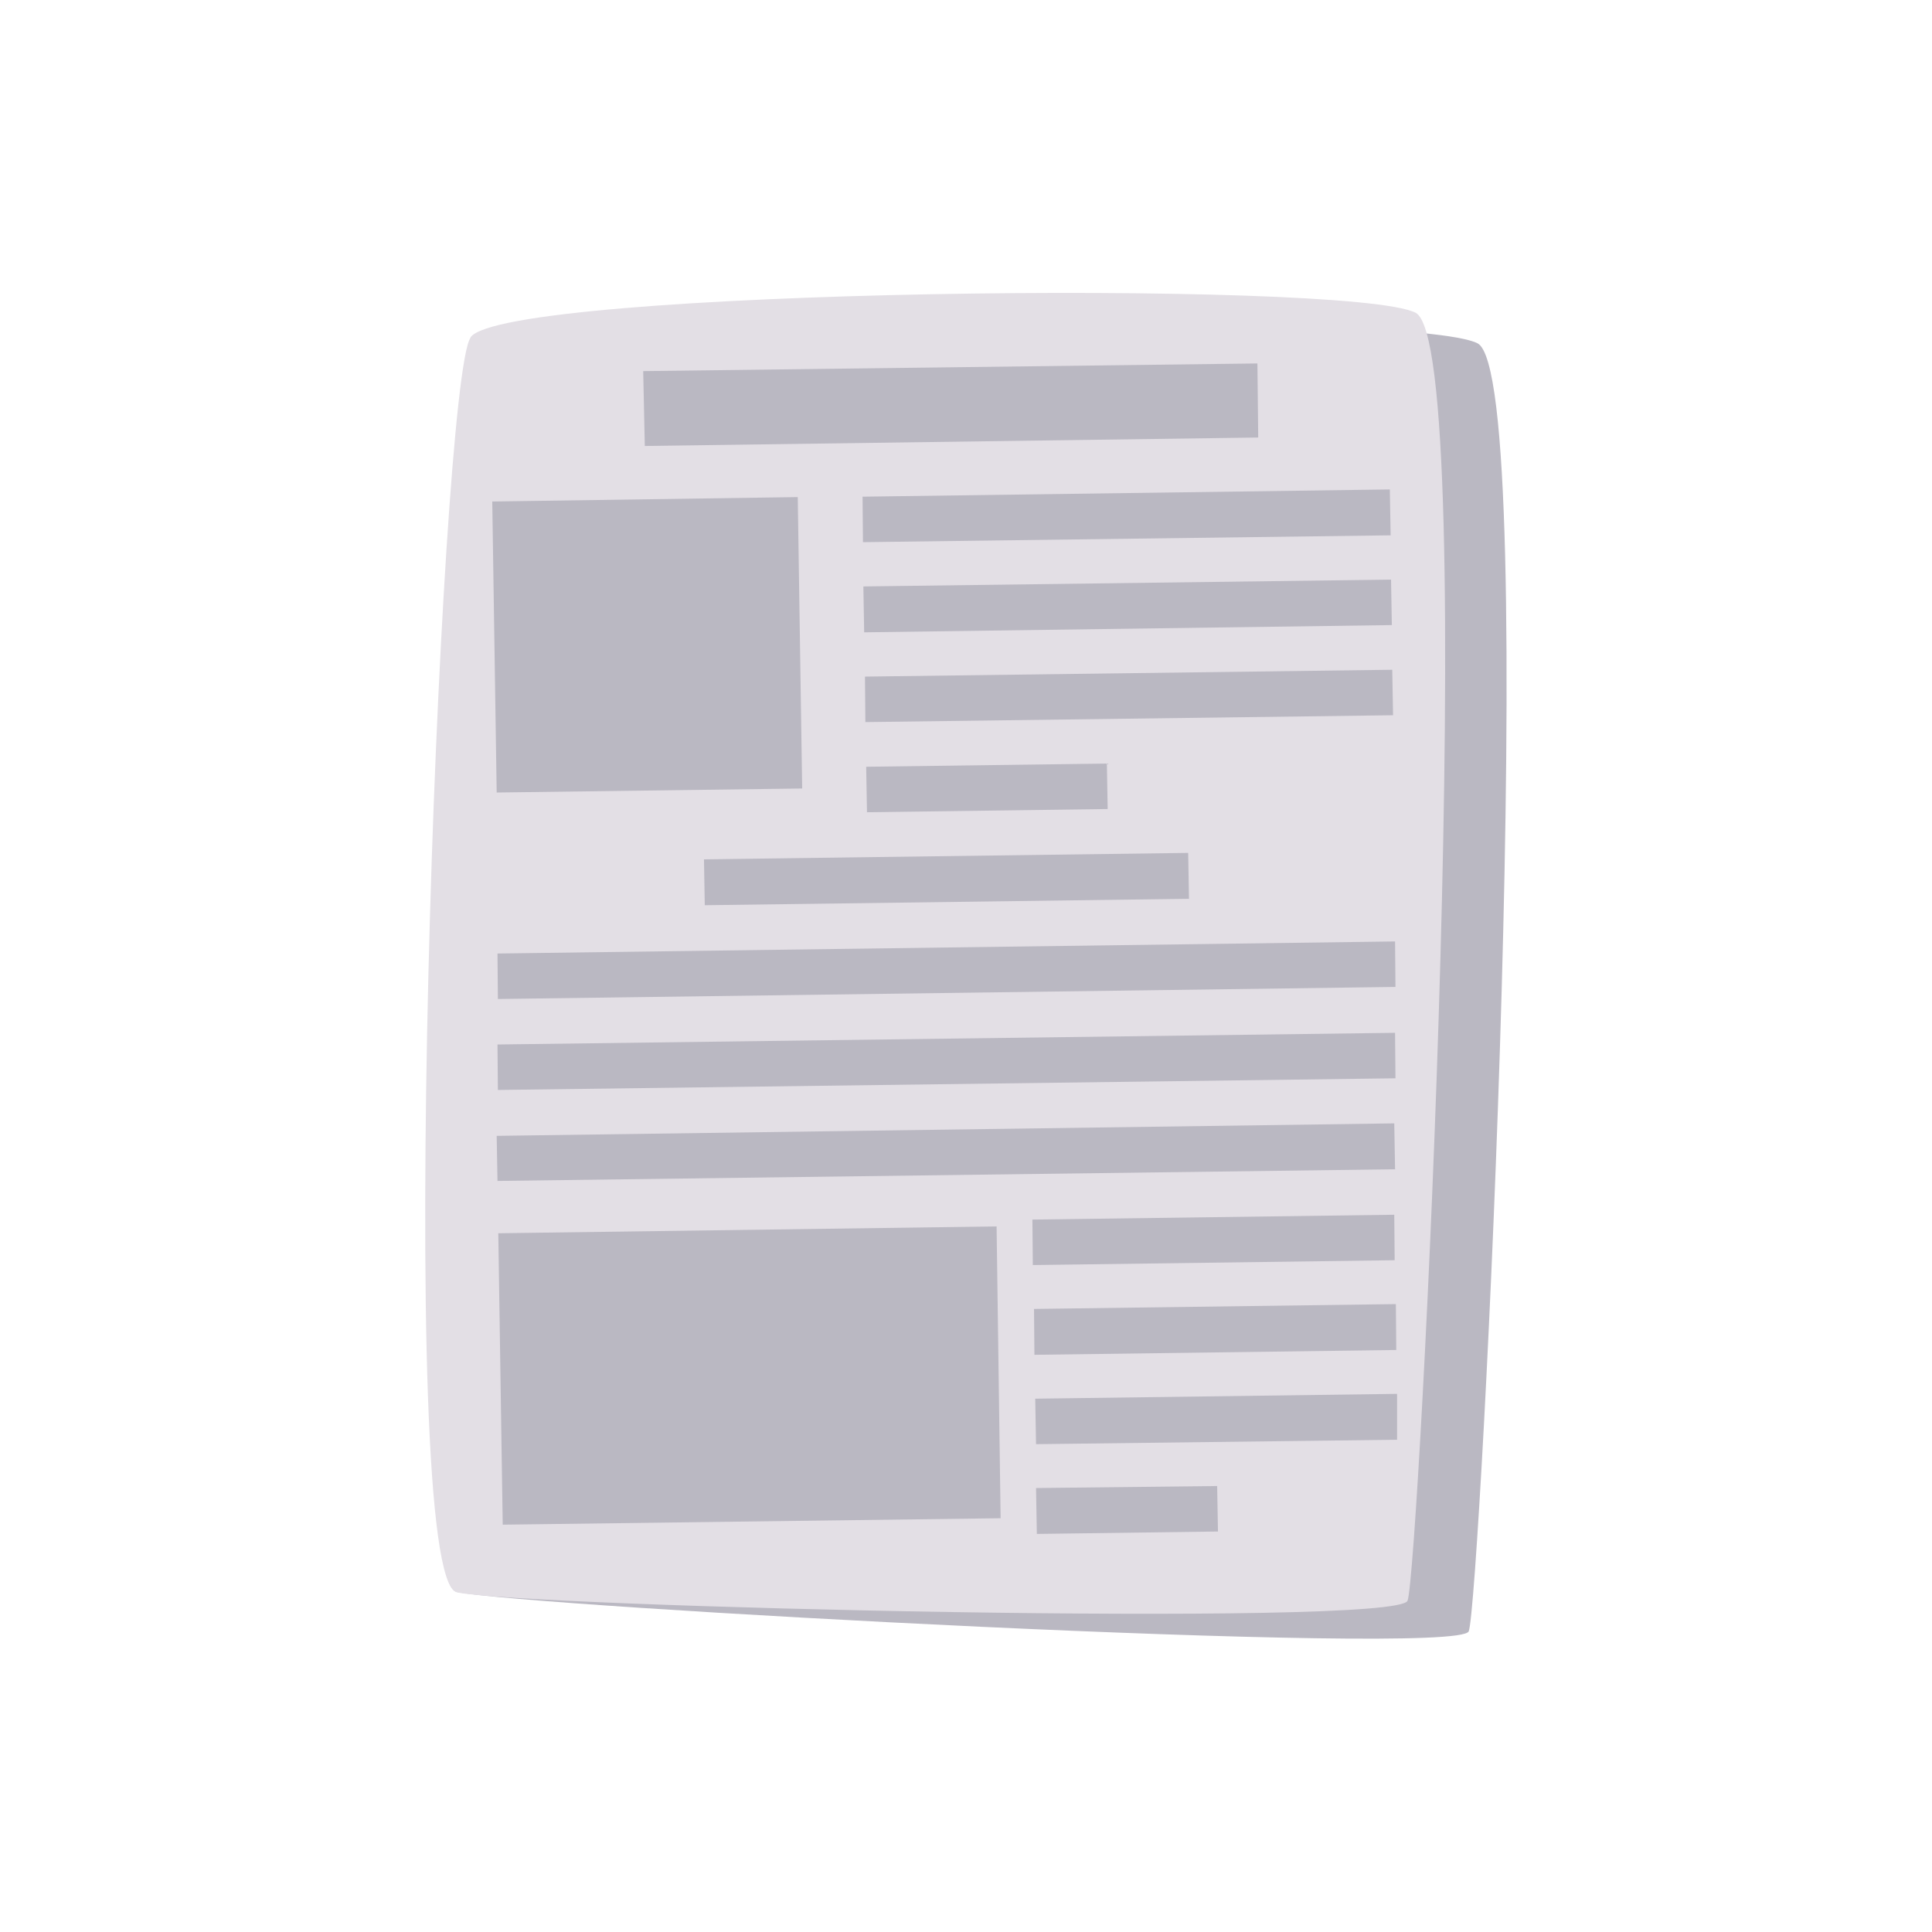 <?xml version="1.0" encoding="UTF-8"?>
<svg id="Layer_1" data-name="Layer 1" xmlns="http://www.w3.org/2000/svg" viewBox="0 0 48 48">
  <defs>
    <style>
      .cls-1 {
        fill: #e3dfe5;
      }

      .cls-2 {
        fill: #bab8c2;
      }
    </style>
  </defs>
  <path class="cls-2" d="m13.22,9.14c-.77,1.09-3.45,30.06-1.87,30.41,1.58.36,24.88,1.63,25.14.98.28-.65,1.83-31.17.22-32-1.6-.83-22.65-.58-23.5.61h0Z"/>
  <path class="cls-1" d="m11.69,8.39c-.77,1.09-1.91,30.81-.34,31.17,1.58.36,23.34.88,23.62.21.28-.65,1.83-31.17.2-32s-22.63-.6-23.48.61Z"/>
  <polygon class="cls-2" points="12.23 12.46 19.82 12.35 19.93 19.59 12.34 19.69 12.23 12.46"/>
  <polygon class="cls-2" points="24.86 37.72 12.49 37.88 12.38 30.64 24.76 30.47 24.86 37.72"/>
  <polygon class="cls-2" points="21.43 12.34 34.53 12.16 34.55 13.3 21.44 13.47 21.43 12.34"/>
  <polygon class="cls-2" points="34.58 15.53 21.47 15.71 21.45 14.57 34.56 14.4 34.58 15.53"/>
  <polygon class="cls-2" points="21.49 16.81 34.59 16.64 34.61 17.77 21.5 17.94 21.49 16.81"/>
  <polygon class="cls-2" points="27.52 20.1 21.54 20.18 21.52 19.05 27.5 18.97 27.52 20.1"/>
  <polygon class="cls-2" points="17.49 21.35 29.52 21.19 29.54 22.33 17.51 22.49 17.49 21.35"/>
  <polygon class="cls-2" points="12.36 23.69 34.66 23.39 34.67 24.52 12.37 24.82 12.36 23.69"/>
  <polygon class="cls-2" points="12.36 25.95 34.66 25.66 34.67 26.79 12.37 27.08 12.36 25.95"/>
  <polygon class="cls-2" points="34.66 29.05 12.36 29.34 12.34 28.22 34.64 27.91 34.66 29.05"/>
  <polygon class="cls-2" points="25.65 30.3 34.64 30.18 34.65 31.31 25.66 31.43 25.65 30.3"/>
  <polygon class="cls-2" points="25.69 32.52 34.68 32.4 34.69 33.54 25.7 33.66 25.69 32.52"/>
  <polygon class="cls-2" points="34.71 35.77 25.74 35.88 25.72 34.75 34.71 34.63 34.71 35.77"/>
  <polygon class="cls-2" points="30.26 38.05 25.76 38.11 25.74 36.97 30.24 36.92 30.26 38.05"/>
  <polygon class="cls-2" points="31.26 10.87 16.02 11.08 15.98 9.22 31.24 9.03 31.26 10.87"/>
</svg>